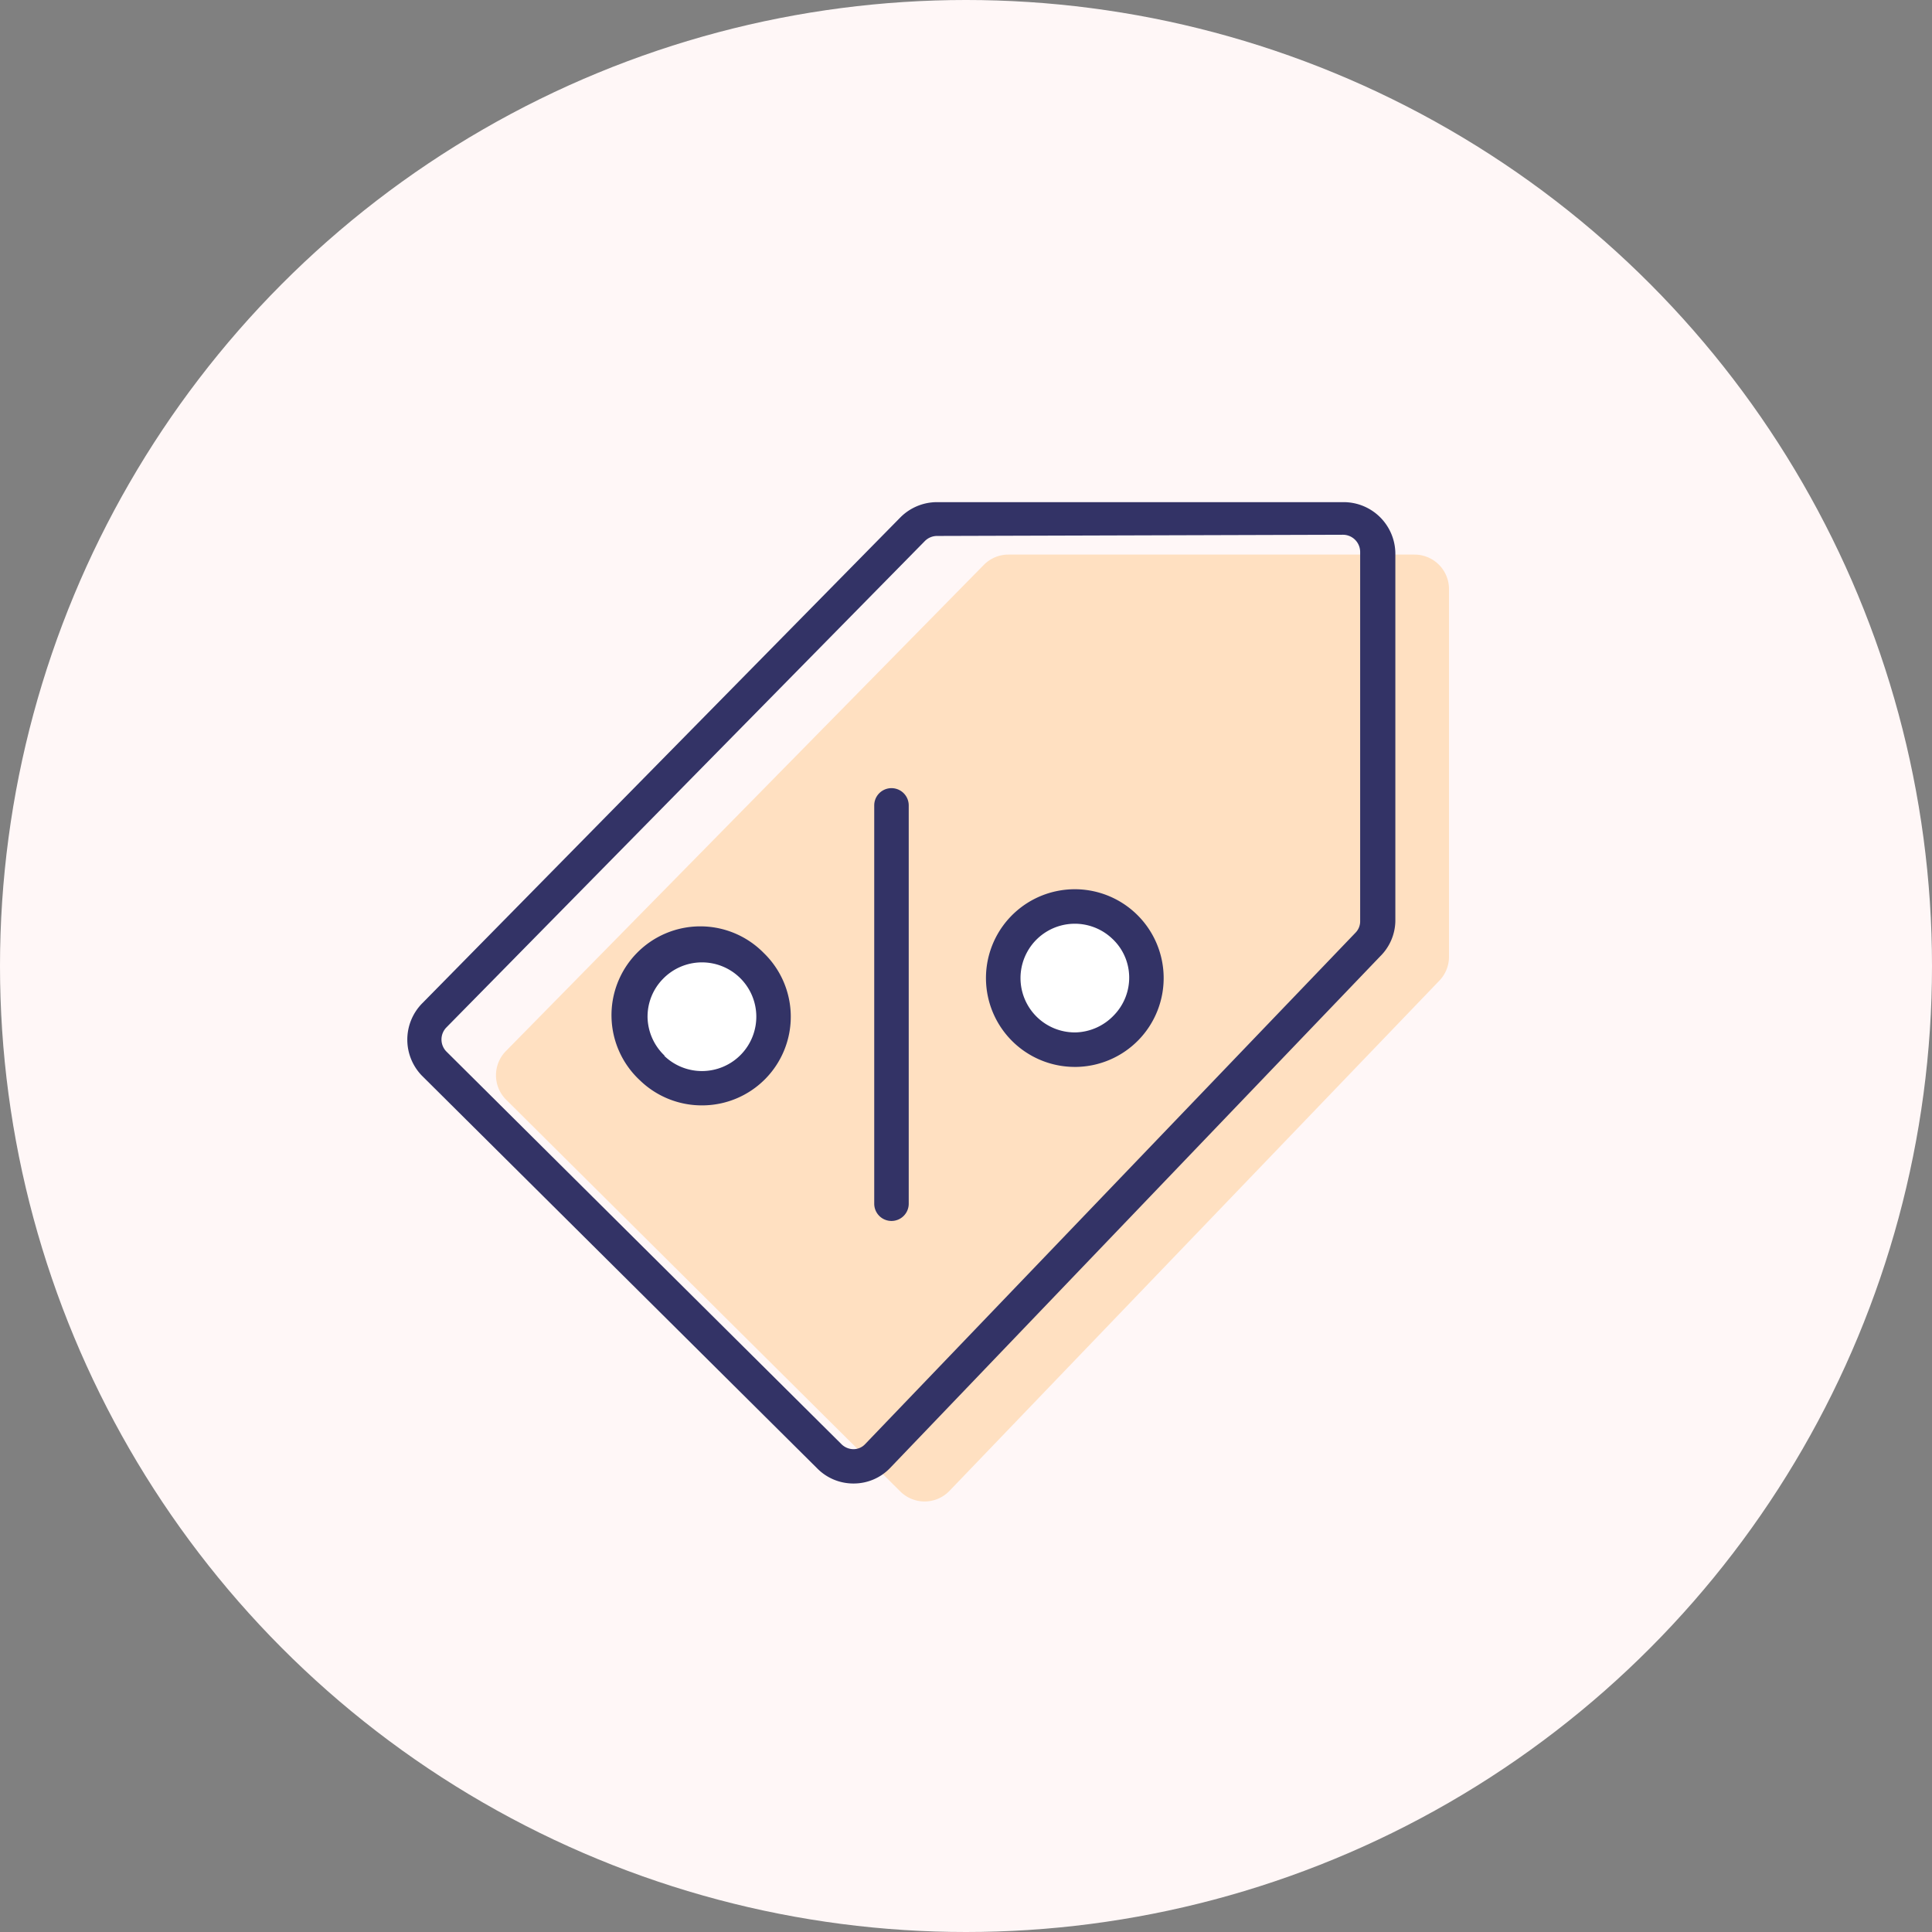 <svg xmlns="http://www.w3.org/2000/svg" viewBox="0 0 112 112"><rect x="0" y="0" width="112" height="112" fill="#808080" stroke="none"/><defs><style>.cls-1{fill:#fff7f7;}.cls-2{fill:#ffe0c1;}.cls-3{fill:#336;}.cls-4{fill:#fff;}</style></defs><title>Asset 169</title><g id="Layer_2" data-name="Layer 2"><g id="Explore_By_-_128px" data-name="Explore By - 128px"><g id="Explore_By" data-name="Explore By"><circle class="cls-1" cx="56" cy="56" r="56"/><path class="cls-2" d="M58.45,32.15H82a2,2,0,0,1,2,2V55.48a2,2,0,0,1-.55,1.36L55,86.47a2,2,0,0,1-2.8,0L29.31,63.72a2,2,0,0,1,0-2.77L57.05,32.73A2,2,0,0,1,58.45,32.15Z"/><path class="cls-3" d="M49.47,86a2.94,2.94,0,0,1-2.09-.87L24.46,62.36a3,3,0,0,1,0-4.18L52.19,30a3,3,0,0,1,2.11-.89H77.89a3,3,0,0,1,3,3V53.4A2.94,2.94,0,0,1,80,55.45L51.61,85.09A2.92,2.92,0,0,1,49.5,86ZM54.3,31.07a1,1,0,0,0-.68.29L25.86,59.58a1,1,0,0,0,0,1.36L48.79,83.73a1,1,0,0,0,.68.28h0a.92.92,0,0,0,.68-.29L78.58,54.07a.94.94,0,0,0,.27-.67V32a1,1,0,0,0-1-1Z"/><circle class="cls-4" cx="62.31" cy="56.7" r="4.15"/><path class="cls-3" d="M62.31,61.85A5.15,5.15,0,1,1,65.89,53a5.15,5.15,0,0,1-3.49,8.85Zm0-8.3a3.15,3.15,0,0,0,0,6.3h.06a3.18,3.18,0,0,0,2.21-1,3.13,3.13,0,0,0,.88-2.24,3.08,3.08,0,0,0-1-2.21A3.15,3.15,0,0,0,62.31,53.55Z"/><circle class="cls-4" cx="40.69" cy="58.94" r="4.15"/><path class="cls-3" d="M40.69,64.08a5.15,5.15,0,0,1-3.58-1.44h0a5.15,5.15,0,1,1,7.16-7.4,5.14,5.14,0,0,1-3.58,8.84ZM38.5,61.2a3.15,3.15,0,1,0-.07-4.45A3.12,3.12,0,0,0,37.54,59a3.16,3.16,0,0,0,1,2.21Z"/><line class="cls-4" x1="51.68" y1="46.69" x2="51.68" y2="69.78"/><path class="cls-3" d="M51.68,70.78a1,1,0,0,1-1-1V46.69a1,1,0,0,1,2,0V69.78A1,1,0,0,1,51.68,70.78Z"/></g></g></g></svg>